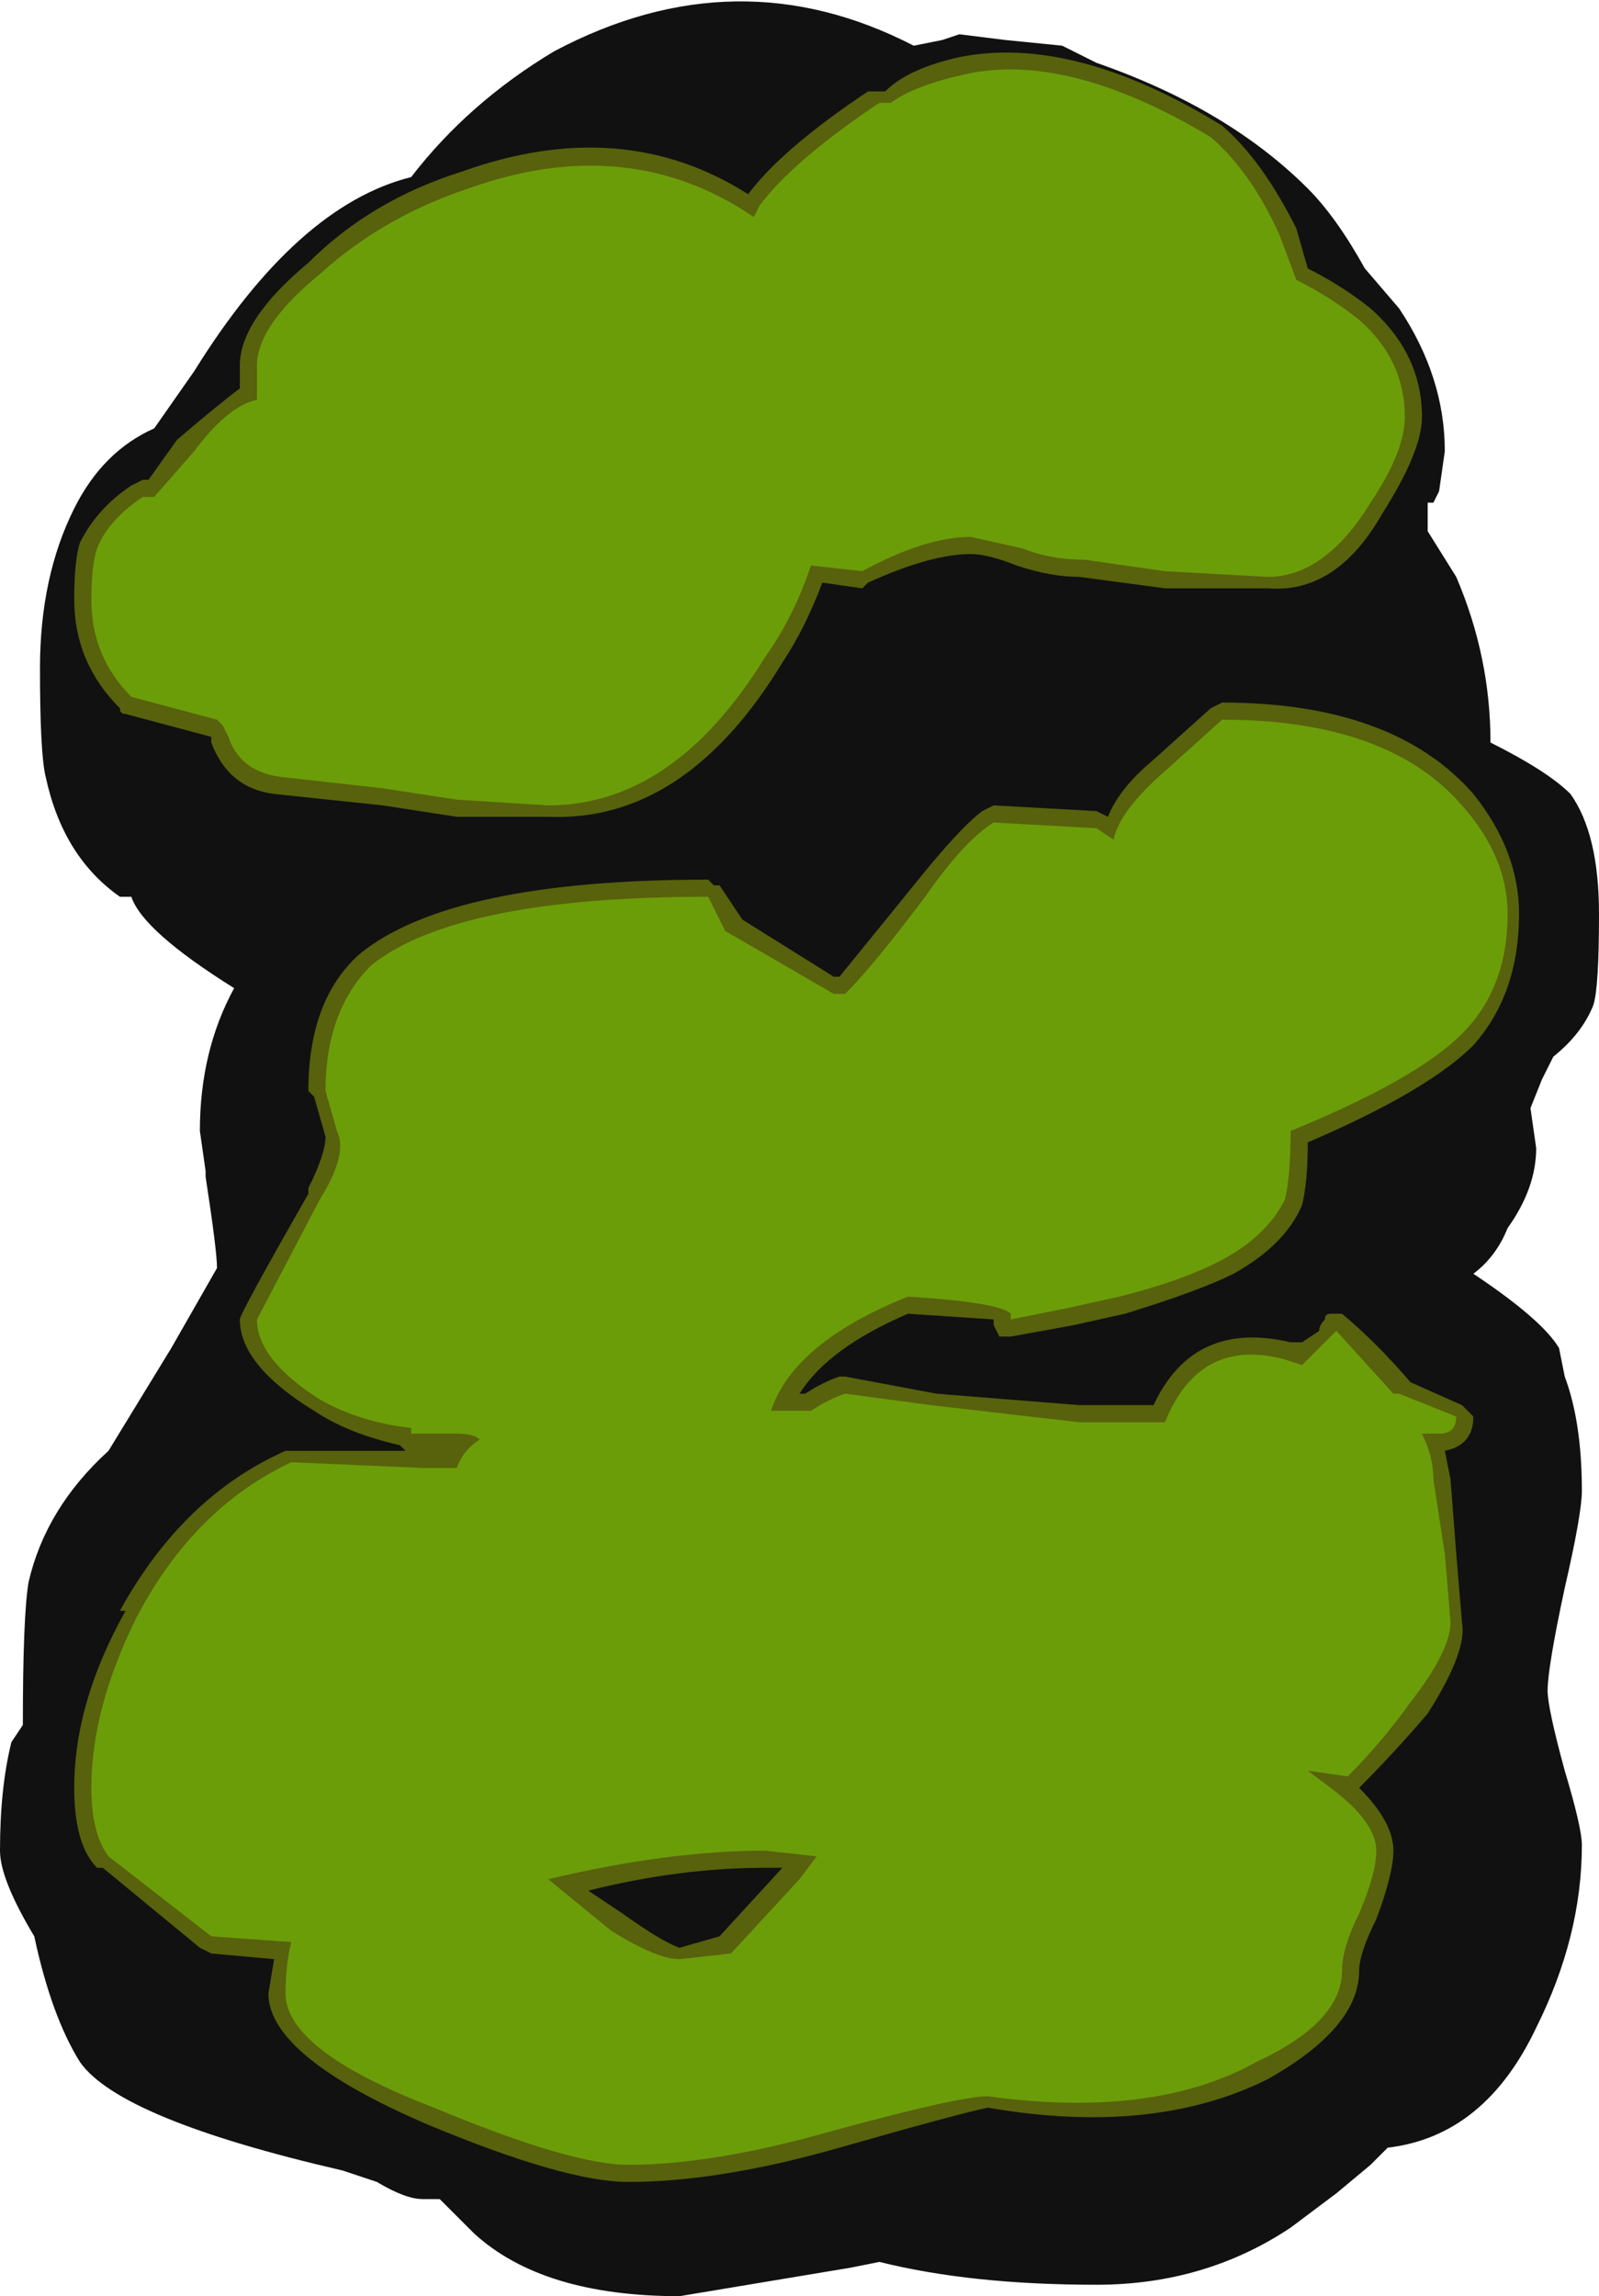 <?xml version="1.0" encoding="UTF-8" standalone="no"?>
<svg xmlns:ffdec="https://www.free-decompiler.com/flash" xmlns:xlink="http://www.w3.org/1999/xlink" ffdec:objectType="shape" height="20.1px" width="14.0px" xmlns="http://www.w3.org/2000/svg">
  <g transform="matrix(1.0, 0.0, 0.0, 1.0, 7.25, 18.65)">
    <path d="M1.0 -18.3 L1.15 -18.35 1.55 -18.3 2.05 -18.25 2.35 -18.1 Q3.5 -17.7 4.2 -17.0 4.45 -16.75 4.7 -16.3 L5.0 -15.95 Q5.4 -15.35 5.4 -14.7 L5.35 -14.35 5.3 -14.25 5.25 -14.25 5.25 -14.0 5.5 -13.6 Q5.8 -12.9 5.8 -12.15 6.3 -11.9 6.5 -11.7 6.75 -11.35 6.75 -10.65 6.75 -10.0 6.7 -9.85 6.6 -9.6 6.35 -9.4 L6.25 -9.2 6.15 -8.95 6.2 -8.6 Q6.2 -8.25 5.95 -7.9 5.85 -7.65 5.65 -7.5 6.25 -7.1 6.4 -6.85 L6.45 -6.6 Q6.6 -6.2 6.6 -5.6 6.6 -5.4 6.45 -4.75 6.3 -4.05 6.3 -3.85 6.3 -3.7 6.45 -3.15 6.6 -2.65 6.6 -2.5 6.6 -1.7 6.2 -0.9 5.75 0.05 4.9 0.15 L4.75 0.3 4.45 0.55 4.05 0.85 Q3.3 1.35 2.35 1.35 1.25 1.35 0.45 1.15 L0.2 1.2 -1.3 1.45 Q-2.5 1.45 -3.1 0.9 L-3.4 0.6 -3.55 0.6 Q-3.7 0.6 -3.95 0.45 L-4.25 0.35 Q-6.2 -0.1 -6.55 -0.6 -6.8 -1.0 -6.95 -1.7 -7.25 -2.2 -7.25 -2.45 -7.25 -3.0 -7.15 -3.4 L-7.05 -3.55 Q-7.05 -4.5 -7.0 -4.8 -6.85 -5.45 -6.3 -5.95 L-5.75 -6.85 -5.35 -7.55 Q-5.35 -7.7 -5.45 -8.35 L-5.45 -8.4 -5.5 -8.75 Q-5.5 -9.45 -5.2 -10.0 -6.0 -10.5 -6.1 -10.8 L-6.2 -10.8 Q-6.7 -11.15 -6.85 -11.85 -6.9 -12.05 -6.9 -12.8 -6.9 -13.6 -6.6 -14.2 -6.35 -14.7 -5.9 -14.9 L-5.55 -15.4 Q-4.65 -16.85 -3.65 -17.1 -3.15 -17.75 -2.4 -18.2 -0.8 -19.05 0.75 -18.25 L1.0 -18.3" fill="#111111" fill-rule="evenodd" stroke="none"/>
    <path d="M0.45 -17.85 L0.5 -17.85 Q0.7 -18.05 1.15 -18.15 2.15 -18.35 3.45 -17.55 3.8 -17.25 4.1 -16.65 L4.2 -16.3 Q4.5 -16.15 4.75 -15.95 5.2 -15.55 5.2 -15.0 5.2 -14.7 4.85 -14.15 4.45 -13.45 3.85 -13.5 L2.95 -13.5 2.2 -13.6 Q1.95 -13.6 1.65 -13.7 1.4 -13.8 1.25 -13.8 0.9 -13.8 0.35 -13.55 L0.3 -13.5 -0.05 -13.55 Q-0.2 -13.15 -0.4 -12.85 -1.25 -11.45 -2.45 -11.5 L-3.25 -11.5 -3.9 -11.6 -4.85 -11.7 Q-5.25 -11.75 -5.4 -12.15 L-5.4 -12.2 -6.15 -12.4 Q-6.2 -12.4 -6.2 -12.45 -6.6 -12.85 -6.6 -13.4 -6.6 -13.75 -6.55 -13.9 -6.4 -14.2 -6.1 -14.4 L-6.0 -14.45 -5.95 -14.45 -5.7 -14.8 Q-5.35 -15.1 -5.15 -15.25 L-5.15 -15.45 Q-5.15 -15.85 -4.55 -16.35 -4.0 -16.9 -3.2 -17.15 -1.8 -17.65 -0.7 -16.95 -0.4 -17.35 0.35 -17.85 L0.45 -17.85 M5.65 -11.7 Q6.05 -11.2 6.05 -10.65 6.05 -9.95 5.65 -9.5 5.25 -9.1 4.2 -8.65 4.2 -8.3 4.15 -8.1 4.0 -7.75 3.55 -7.5 3.25 -7.35 2.6 -7.15 L2.15 -7.05 1.6 -6.95 1.5 -6.95 1.45 -7.05 1.45 -7.1 0.7 -7.15 Q0.0 -6.85 -0.25 -6.45 L-0.2 -6.45 Q-0.05 -6.55 0.1 -6.6 L0.15 -6.6 0.95 -6.45 2.2 -6.35 2.85 -6.35 Q3.2 -7.1 4.05 -6.9 L4.15 -6.9 4.3 -7.0 Q4.3 -7.05 4.35 -7.1 4.35 -7.15 4.4 -7.15 L4.5 -7.15 Q4.8 -6.9 5.1 -6.55 L5.55 -6.35 5.65 -6.25 Q5.65 -6.0 5.4 -5.95 L5.45 -5.7 5.5 -5.05 5.55 -4.45 Q5.6 -4.2 5.25 -3.65 4.95 -3.3 4.65 -3.0 4.95 -2.7 4.95 -2.45 4.95 -2.25 4.8 -1.85 4.65 -1.55 4.65 -1.4 4.65 -0.9 3.85 -0.45 2.85 0.05 1.4 -0.2 1.15 -0.15 0.1 0.15 -0.95 0.45 -1.75 0.45 -2.3 0.45 -3.5 -0.05 -4.9 -0.65 -4.9 -1.2 L-4.85 -1.5 -5.4 -1.55 -5.5 -1.6 -6.35 -2.3 -6.4 -2.3 Q-6.6 -2.5 -6.6 -3.0 -6.6 -3.75 -6.15 -4.55 L-6.2 -4.55 Q-5.65 -5.55 -4.75 -5.95 L-3.7 -5.95 -3.75 -6.0 Q-4.2 -6.1 -4.5 -6.3 -5.15 -6.7 -5.15 -7.1 -5.15 -7.15 -4.55 -8.2 L-4.55 -8.25 Q-4.4 -8.55 -4.4 -8.7 L-4.5 -9.05 -4.55 -9.1 Q-4.55 -9.9 -4.1 -10.3 -3.3 -10.95 -1.05 -10.95 L-1.0 -10.9 -0.95 -10.9 -0.75 -10.6 0.05 -10.1 0.1 -10.1 0.75 -10.9 Q1.15 -11.4 1.35 -11.55 L1.45 -11.6 2.35 -11.55 2.45 -11.5 Q2.55 -11.75 2.85 -12.0 L3.35 -12.45 3.45 -12.5 Q4.95 -12.5 5.65 -11.7 M-2.1 -2.1 L-1.8 -1.9 Q-1.45 -1.65 -1.3 -1.6 L-0.95 -1.7 -0.4 -2.3 -0.55 -2.3 Q-1.3 -2.3 -2.1 -2.1" fill="#c3d907" fill-opacity="0.4" fill-rule="evenodd" stroke="none"/>
    <path d="M0.55 -17.75 Q0.75 -17.9 1.2 -18.0 2.1 -18.2 3.35 -17.45 3.7 -17.15 3.95 -16.6 L4.1 -16.2 Q4.4 -16.05 4.65 -15.85 5.05 -15.5 5.05 -15.0 5.05 -14.7 4.75 -14.25 4.35 -13.6 3.85 -13.6 L2.95 -13.65 2.25 -13.75 Q1.95 -13.75 1.7 -13.85 L1.25 -13.95 Q0.85 -13.95 0.3 -13.65 L-0.15 -13.7 Q-0.3 -13.25 -0.55 -12.9 -1.35 -11.6 -2.45 -11.6 L-3.25 -11.65 -3.9 -11.75 -4.8 -11.85 Q-5.15 -11.9 -5.25 -12.2 L-5.3 -12.3 -5.35 -12.35 -6.1 -12.55 Q-6.45 -12.9 -6.45 -13.4 -6.45 -13.7 -6.4 -13.85 -6.3 -14.1 -6.0 -14.3 L-5.9 -14.3 -5.55 -14.7 Q-5.25 -15.1 -5.0 -15.15 L-5.0 -15.45 Q-5.0 -15.8 -4.45 -16.25 -3.9 -16.75 -3.15 -17.0 -1.75 -17.5 -0.65 -16.75 L-0.6 -16.85 Q-0.3 -17.25 0.45 -17.75 L0.55 -17.75 M3.45 -12.35 Q4.9 -12.35 5.55 -11.6 5.95 -11.15 5.95 -10.65 5.95 -10.0 5.55 -9.6 5.15 -9.2 4.05 -8.75 4.05 -8.35 4.0 -8.15 3.85 -7.85 3.5 -7.65 3.15 -7.45 2.55 -7.3 L2.1 -7.2 1.6 -7.1 1.6 -7.15 Q1.5 -7.25 0.7 -7.3 -0.3 -6.9 -0.5 -6.3 L-0.15 -6.3 Q0.0 -6.4 0.15 -6.45 L0.9 -6.35 2.2 -6.2 2.95 -6.2 Q3.25 -6.95 4.0 -6.75 L4.15 -6.7 4.45 -7.0 4.95 -6.45 5.0 -6.45 5.5 -6.25 Q5.5 -6.1 5.35 -6.1 L5.2 -6.1 Q5.3 -5.9 5.3 -5.7 L5.4 -5.05 5.45 -4.45 Q5.45 -4.2 5.1 -3.75 4.85 -3.4 4.55 -3.1 L4.2 -3.15 4.4 -3.0 Q4.8 -2.7 4.8 -2.45 4.8 -2.25 4.65 -1.9 4.5 -1.6 4.5 -1.4 4.5 -0.95 3.75 -0.6 2.85 -0.1 1.4 -0.3 1.15 -0.3 0.05 0.0 -1.0 0.3 -1.75 0.3 -2.25 0.3 -3.45 -0.2 -4.75 -0.7 -4.75 -1.2 -4.75 -1.45 -4.7 -1.65 L-5.4 -1.7 -6.3 -2.4 Q-6.45 -2.6 -6.45 -3.0 -6.45 -3.7 -6.05 -4.5 -5.55 -5.45 -4.7 -5.85 L-3.55 -5.8 -3.25 -5.8 Q-3.2 -5.95 -3.05 -6.05 -3.1 -6.1 -3.25 -6.1 L-3.65 -6.1 -3.65 -6.15 Q-4.1 -6.2 -4.45 -6.4 -5.0 -6.75 -5.0 -7.1 L-4.45 -8.15 Q-4.2 -8.55 -4.3 -8.75 L-4.4 -9.1 Q-4.4 -9.8 -4.0 -10.2 -3.25 -10.8 -1.05 -10.8 L-0.9 -10.5 0.05 -9.95 0.15 -9.95 Q0.4 -10.2 0.85 -10.8 1.2 -11.3 1.45 -11.45 L2.35 -11.4 2.5 -11.3 Q2.55 -11.55 2.95 -11.9 L3.45 -12.35 M-0.55 -2.45 Q-1.4 -2.45 -2.45 -2.2 L-1.9 -1.75 Q-1.5 -1.5 -1.3 -1.5 L-0.85 -1.55 -0.25 -2.2 -0.1 -2.4 -0.55 -2.45" fill="#7ed907" fill-opacity="0.502" fill-rule="evenodd" stroke="none"/>
  </g>
</svg>

